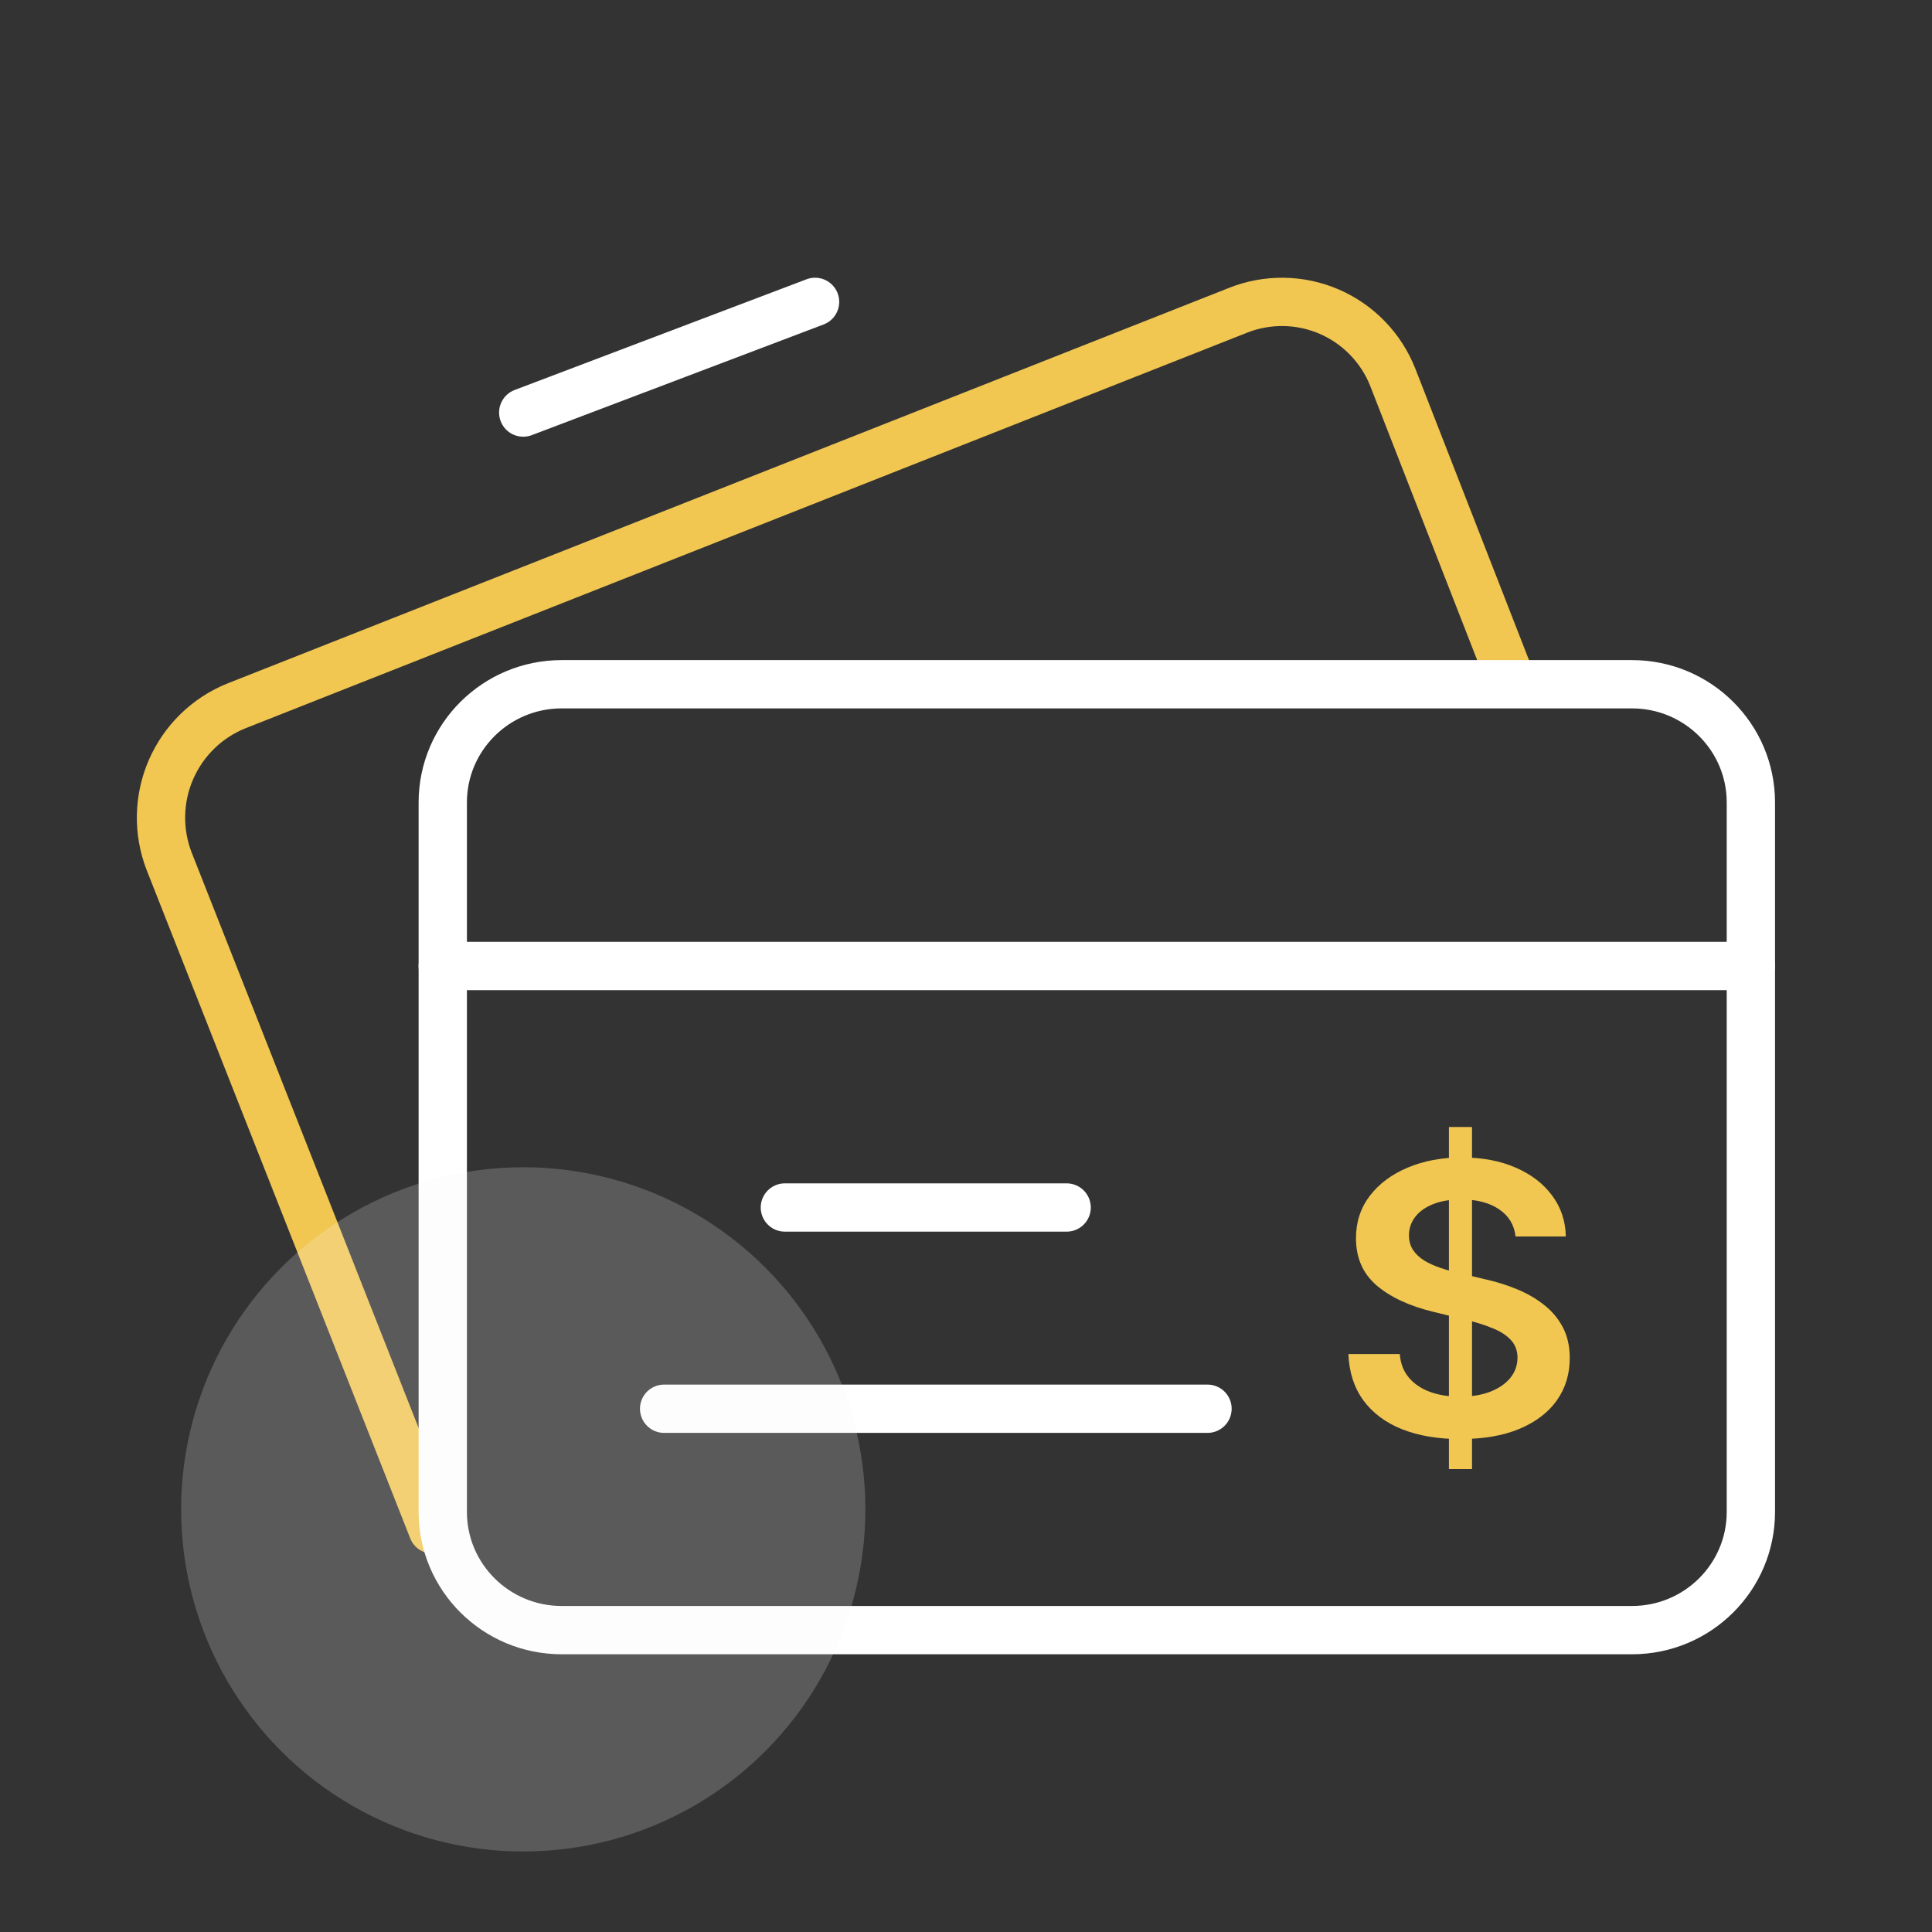 <svg width="80" height="80" viewBox="0 0 80 80" fill="none" xmlns="http://www.w3.org/2000/svg">
<rect x="0" y="0" width="80" height="80" fill="#333333" stroke="none"/>
<path d="M17.917 63.333L7.004 35.663C6.529 34.438 6.556 33.074 7.08 31.868C7.604 30.662 8.581 29.712 9.8 29.225L51.25 12.854C51.854 12.612 52.5 12.492 53.151 12.501C53.802 12.509 54.445 12.647 55.043 12.906C55.641 13.165 56.181 13.54 56.633 14.009C57.086 14.478 57.441 15.032 57.678 15.639L62.5 28.001" stroke="#F1C752" stroke-width="2" stroke-miterlimit="10" stroke-linecap="round"/>
<path d="M67.576 28.333H23.258C20.538 28.333 18.334 30.525 18.334 33.229V62.604C18.334 65.308 20.538 67.5 23.258 67.5H67.576C70.296 67.5 72.5 65.308 72.5 62.604V33.229C72.5 30.525 70.296 28.333 67.576 28.333Z" stroke="white" stroke-width="2" stroke-miterlimit="10" stroke-linecap="round"/>
<path d="M18.334 40H72.5" stroke="white" stroke-width="2" stroke-miterlimit="10" stroke-linecap="round"/>
<path d="M32.5 50H44.167" stroke="white" stroke-width="2" stroke-miterlimit="10" stroke-linecap="round"/>
<path d="M27.5 58.333H50" stroke="white" stroke-width="2" stroke-miterlimit="10" stroke-linecap="round"/>
<path d="M21.666 17.083L33.75 12.5" stroke="white" stroke-width="2" stroke-miterlimit="10" stroke-linecap="round"/>
<circle opacity="0.2" cx="21.667" cy="62.5" r="14.167" fill="#F8F8F8"/>
<path d="M59.997 60.833V46.667H60.953V60.833H59.997ZM62.755 51.199C62.701 50.716 62.471 50.339 62.067 50.07C61.667 49.801 61.146 49.666 60.504 49.666C60.053 49.666 59.666 49.731 59.344 49.86C59.021 49.989 58.774 50.164 58.603 50.386C58.432 50.607 58.345 50.86 58.341 51.144C58.341 51.38 58.397 51.584 58.51 51.758C58.627 51.931 58.784 52.079 58.982 52.201C59.181 52.319 59.4 52.418 59.641 52.499C59.882 52.581 60.125 52.649 60.37 52.704L61.49 52.97C61.941 53.069 62.374 53.204 62.79 53.374C63.21 53.544 63.585 53.758 63.916 54.016C64.25 54.274 64.514 54.586 64.709 54.951C64.903 55.316 65 55.744 65 56.235C65 56.899 64.821 57.484 64.464 57.989C64.106 58.491 63.589 58.884 62.913 59.168C62.24 59.448 61.426 59.588 60.469 59.588C59.54 59.588 58.734 59.452 58.049 59.179C57.369 58.906 56.837 58.507 56.452 57.983C56.071 57.46 55.865 56.821 55.834 56.069H57.962C57.993 56.464 58.121 56.792 58.347 57.054C58.572 57.316 58.866 57.511 59.227 57.64C59.593 57.77 60.001 57.834 60.452 57.834C60.922 57.834 61.334 57.768 61.688 57.635C62.046 57.498 62.326 57.31 62.528 57.07C62.73 56.827 62.833 56.543 62.837 56.218C62.833 55.923 62.742 55.679 62.563 55.488C62.384 55.292 62.133 55.13 61.81 55.001C61.492 54.868 61.118 54.75 60.691 54.647L59.332 54.315C58.349 54.075 57.571 53.711 57 53.224C56.432 52.734 56.148 52.083 56.148 51.271C56.148 50.603 56.339 50.018 56.72 49.517C57.105 49.015 57.628 48.626 58.288 48.349C58.949 48.069 59.698 47.928 60.533 47.928C61.381 47.928 62.123 48.069 62.761 48.349C63.402 48.626 63.906 49.011 64.271 49.506C64.637 49.996 64.825 50.561 64.837 51.199H62.755Z" fill="#F1C752"/>
</svg>
